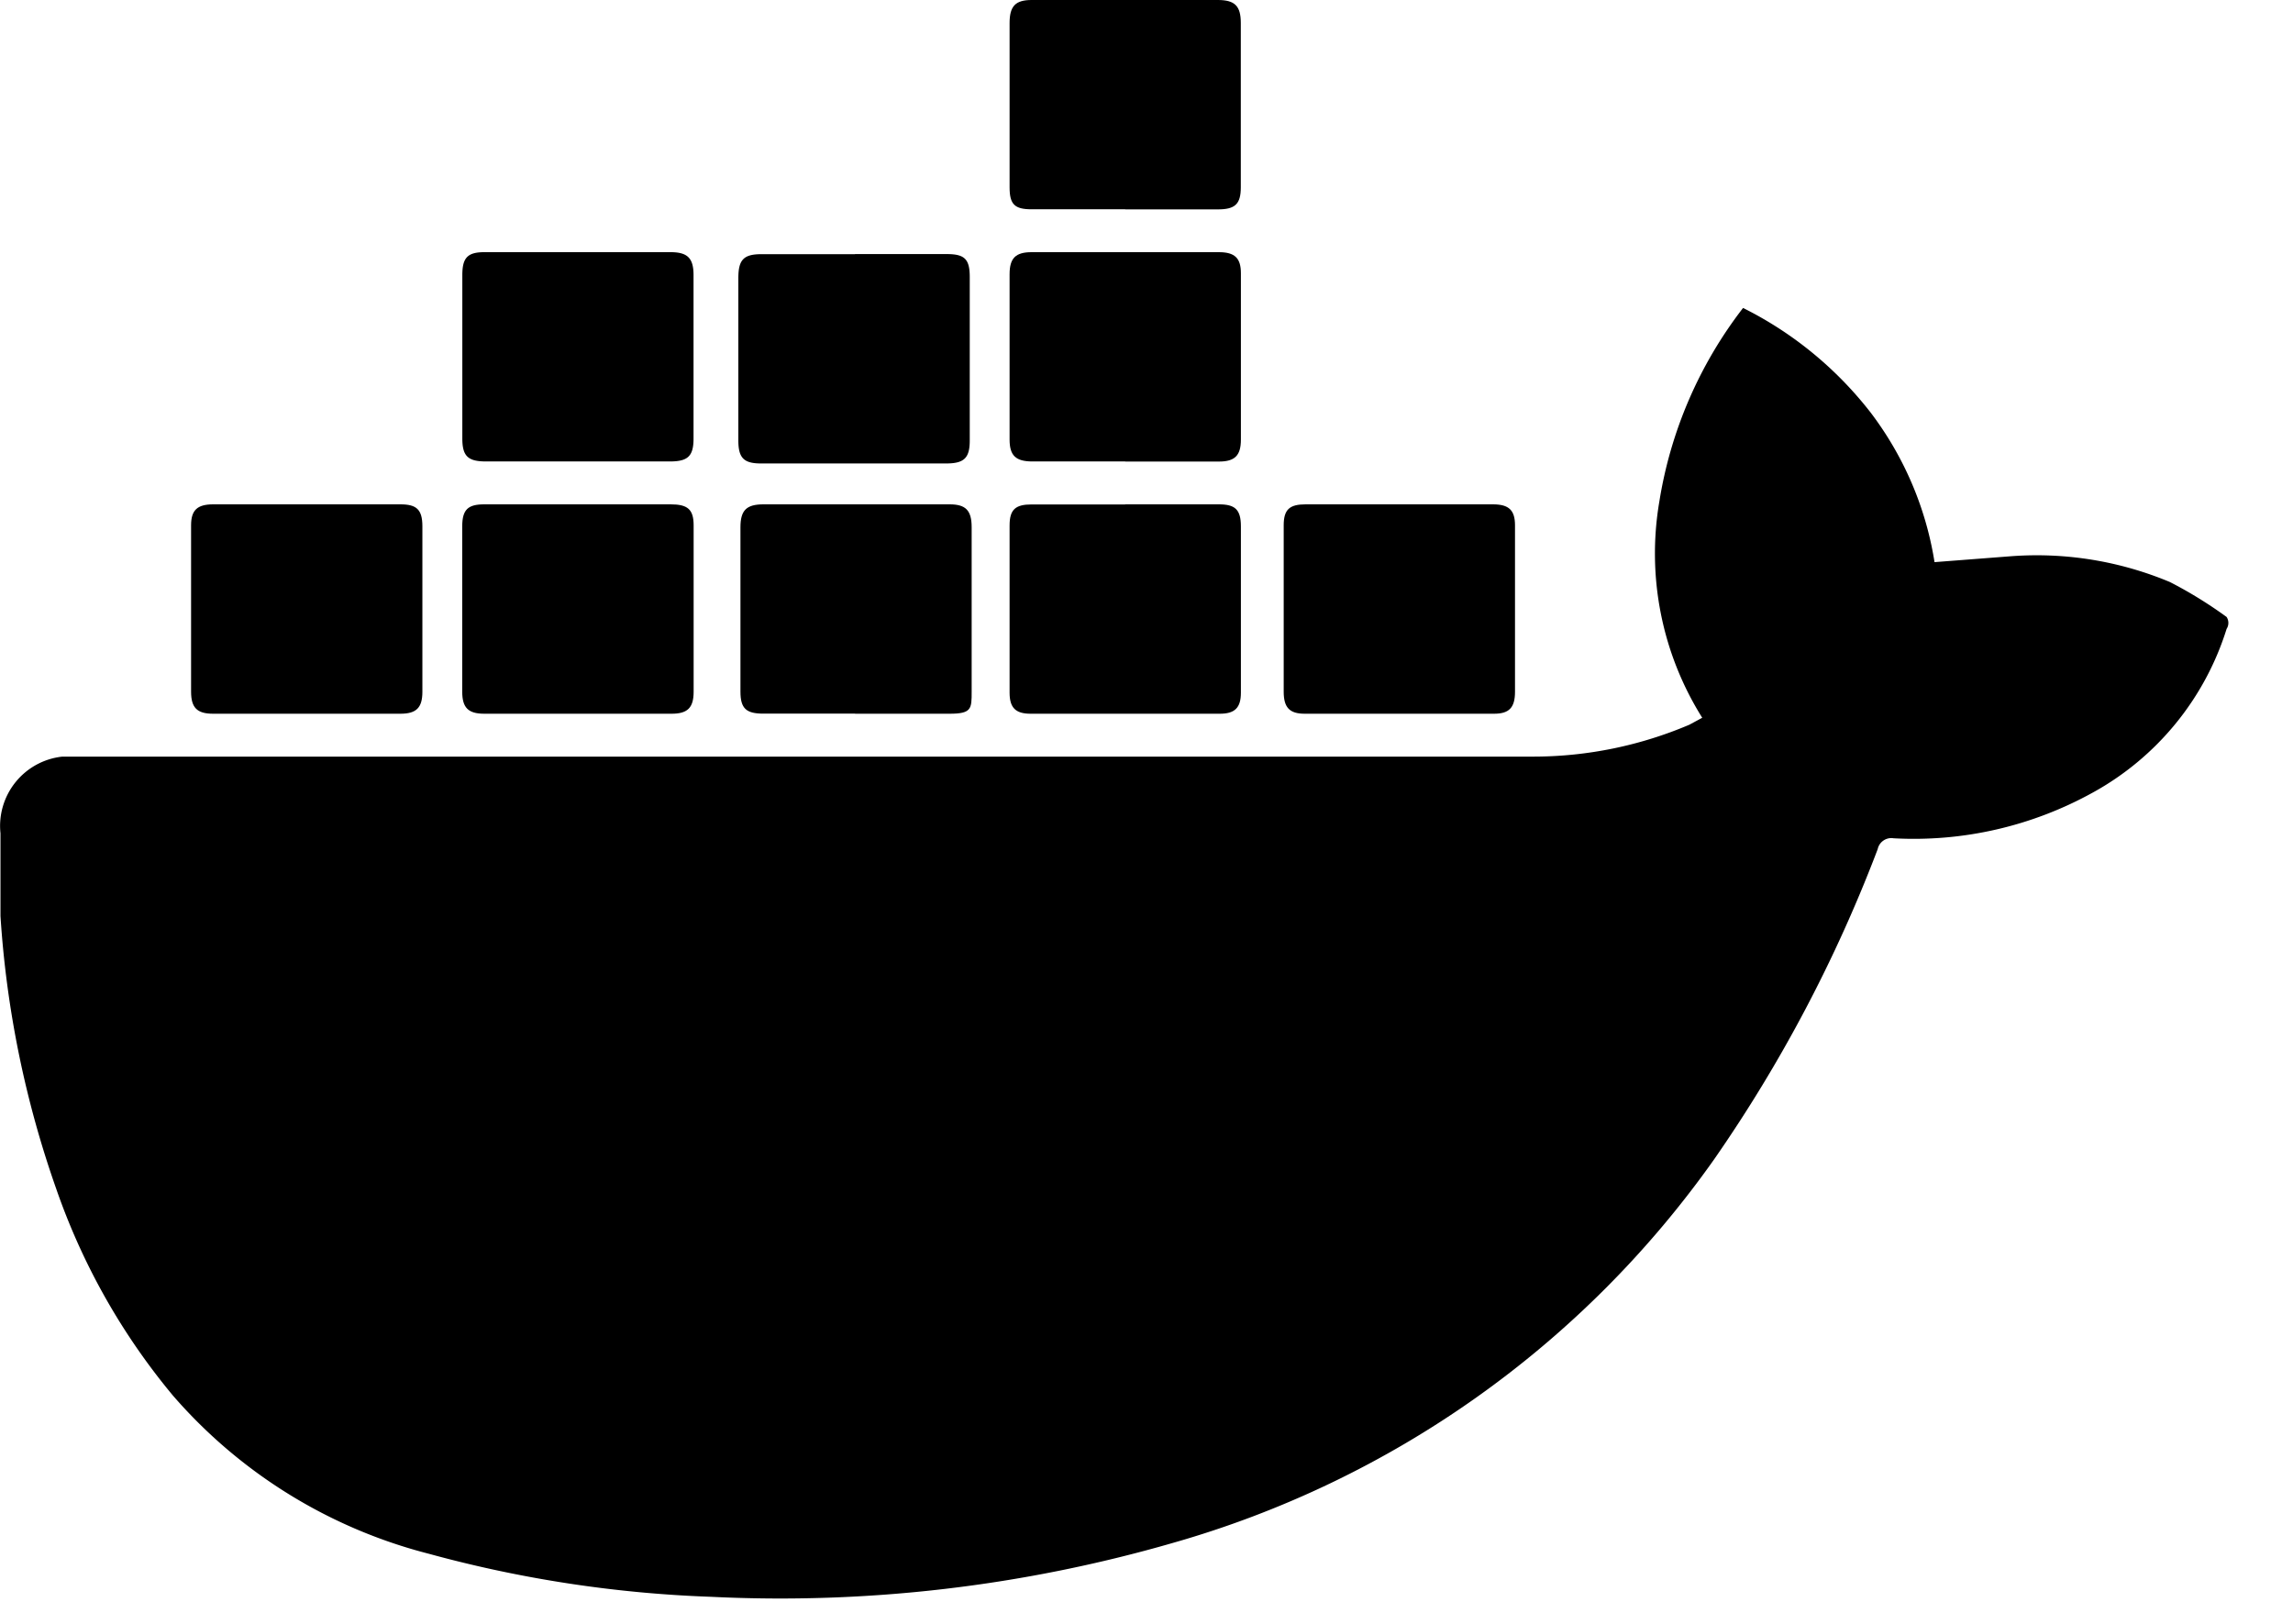 <svg xmlns="http://www.w3.org/2000/svg" width="24" height="17" xmlns:v="https://vecta.io/nano"><path d="M17.816 7.513a3.235 3.235 0 01-.448-2.264c.118-.738.419-1.434.876-2.025.522.26.978.635 1.336 1.096.348.459.578.996.668 1.565l.803-.062a3.61 3.61 0 011.66.27c.207.106.406.229.594.366a.115.115 0 010 .125 2.963 2.963 0 01-1.398 1.712c-.637.353-1.36.52-2.087.48a.146.146 0 00-.167.114 15.068 15.068 0 01-1.711 3.246 10.435 10.435 0 01-5.667 4.017c-1.568.453-3.2.644-4.83.564a12.877 12.877 0 01-2.954-.45A5.28 5.28 0 011.81 14.61a6.918 6.918 0 01-1.22-2.16 10.633 10.633 0 01-.585-2.86v-.866a.73.73 0 01.647-.803h15.402a4.174 4.174 0 001.628-.334l.135-.073zM6.049 4.831h-.96c-.188 0-.25-.052-.25-.24V2.88c0-.177.051-.24.229-.24h1.951c.178 0 .24.063.24.24v1.711c0 .188-.062.24-.25.24h-.96zM8.95 2.66h.96c.187 0 .24.053.24.24v1.712c0 .188-.063.24-.25.24H7.968c-.178 0-.24-.052-.24-.24v-1.7c0-.189.052-.251.24-.251h.98z"/><path d="M11.777 4.831h-.97c-.177 0-.24-.062-.24-.23V2.87c0-.167.063-.23.23-.23h1.961c.167 0 .23.063.23.22v1.742c0 .167-.063.23-.23.23h-.98zM6.06 5.28h.96c.177 0 .24.052.24.22v1.742c0 .167-.063.23-.23.23H5.068c-.167 0-.23-.063-.23-.23V5.51c0-.178.063-.23.23-.23h.991zm2.89 2.191h-.96c-.178 0-.24-.052-.24-.23V5.52c0-.177.062-.24.24-.24h1.95c.168 0 .23.063.23.24v1.722c0 .177 0 .23-.23.23h-.99zm5.697-2.191h.98c.168 0 .23.063.23.22v1.742c0 .167-.062.23-.219.23h-1.982c-.157 0-.22-.063-.22-.23V5.499c0-.167.063-.219.23-.219h.981zM3.2 5.28h.991c.167 0 .23.052.23.23v1.732c0 .167-.063.23-.23.23H2.23c-.167 0-.23-.063-.23-.23V5.499c0-.156.063-.219.23-.219h.97zm8.577 0h.981c.167 0 .23.052.23.23v1.742c0 .157-.063.22-.22.22h-1.982c-.156 0-.219-.063-.219-.22V5.5c0-.167.063-.219.23-.219h.98zm0-3.089h-.98c-.178 0-.23-.052-.23-.23V.24c0-.177.063-.24.23-.24h1.95c.178 0 .24.063.24.24v1.722c0 .177-.062.23-.24.23h-.97z"/></svg>